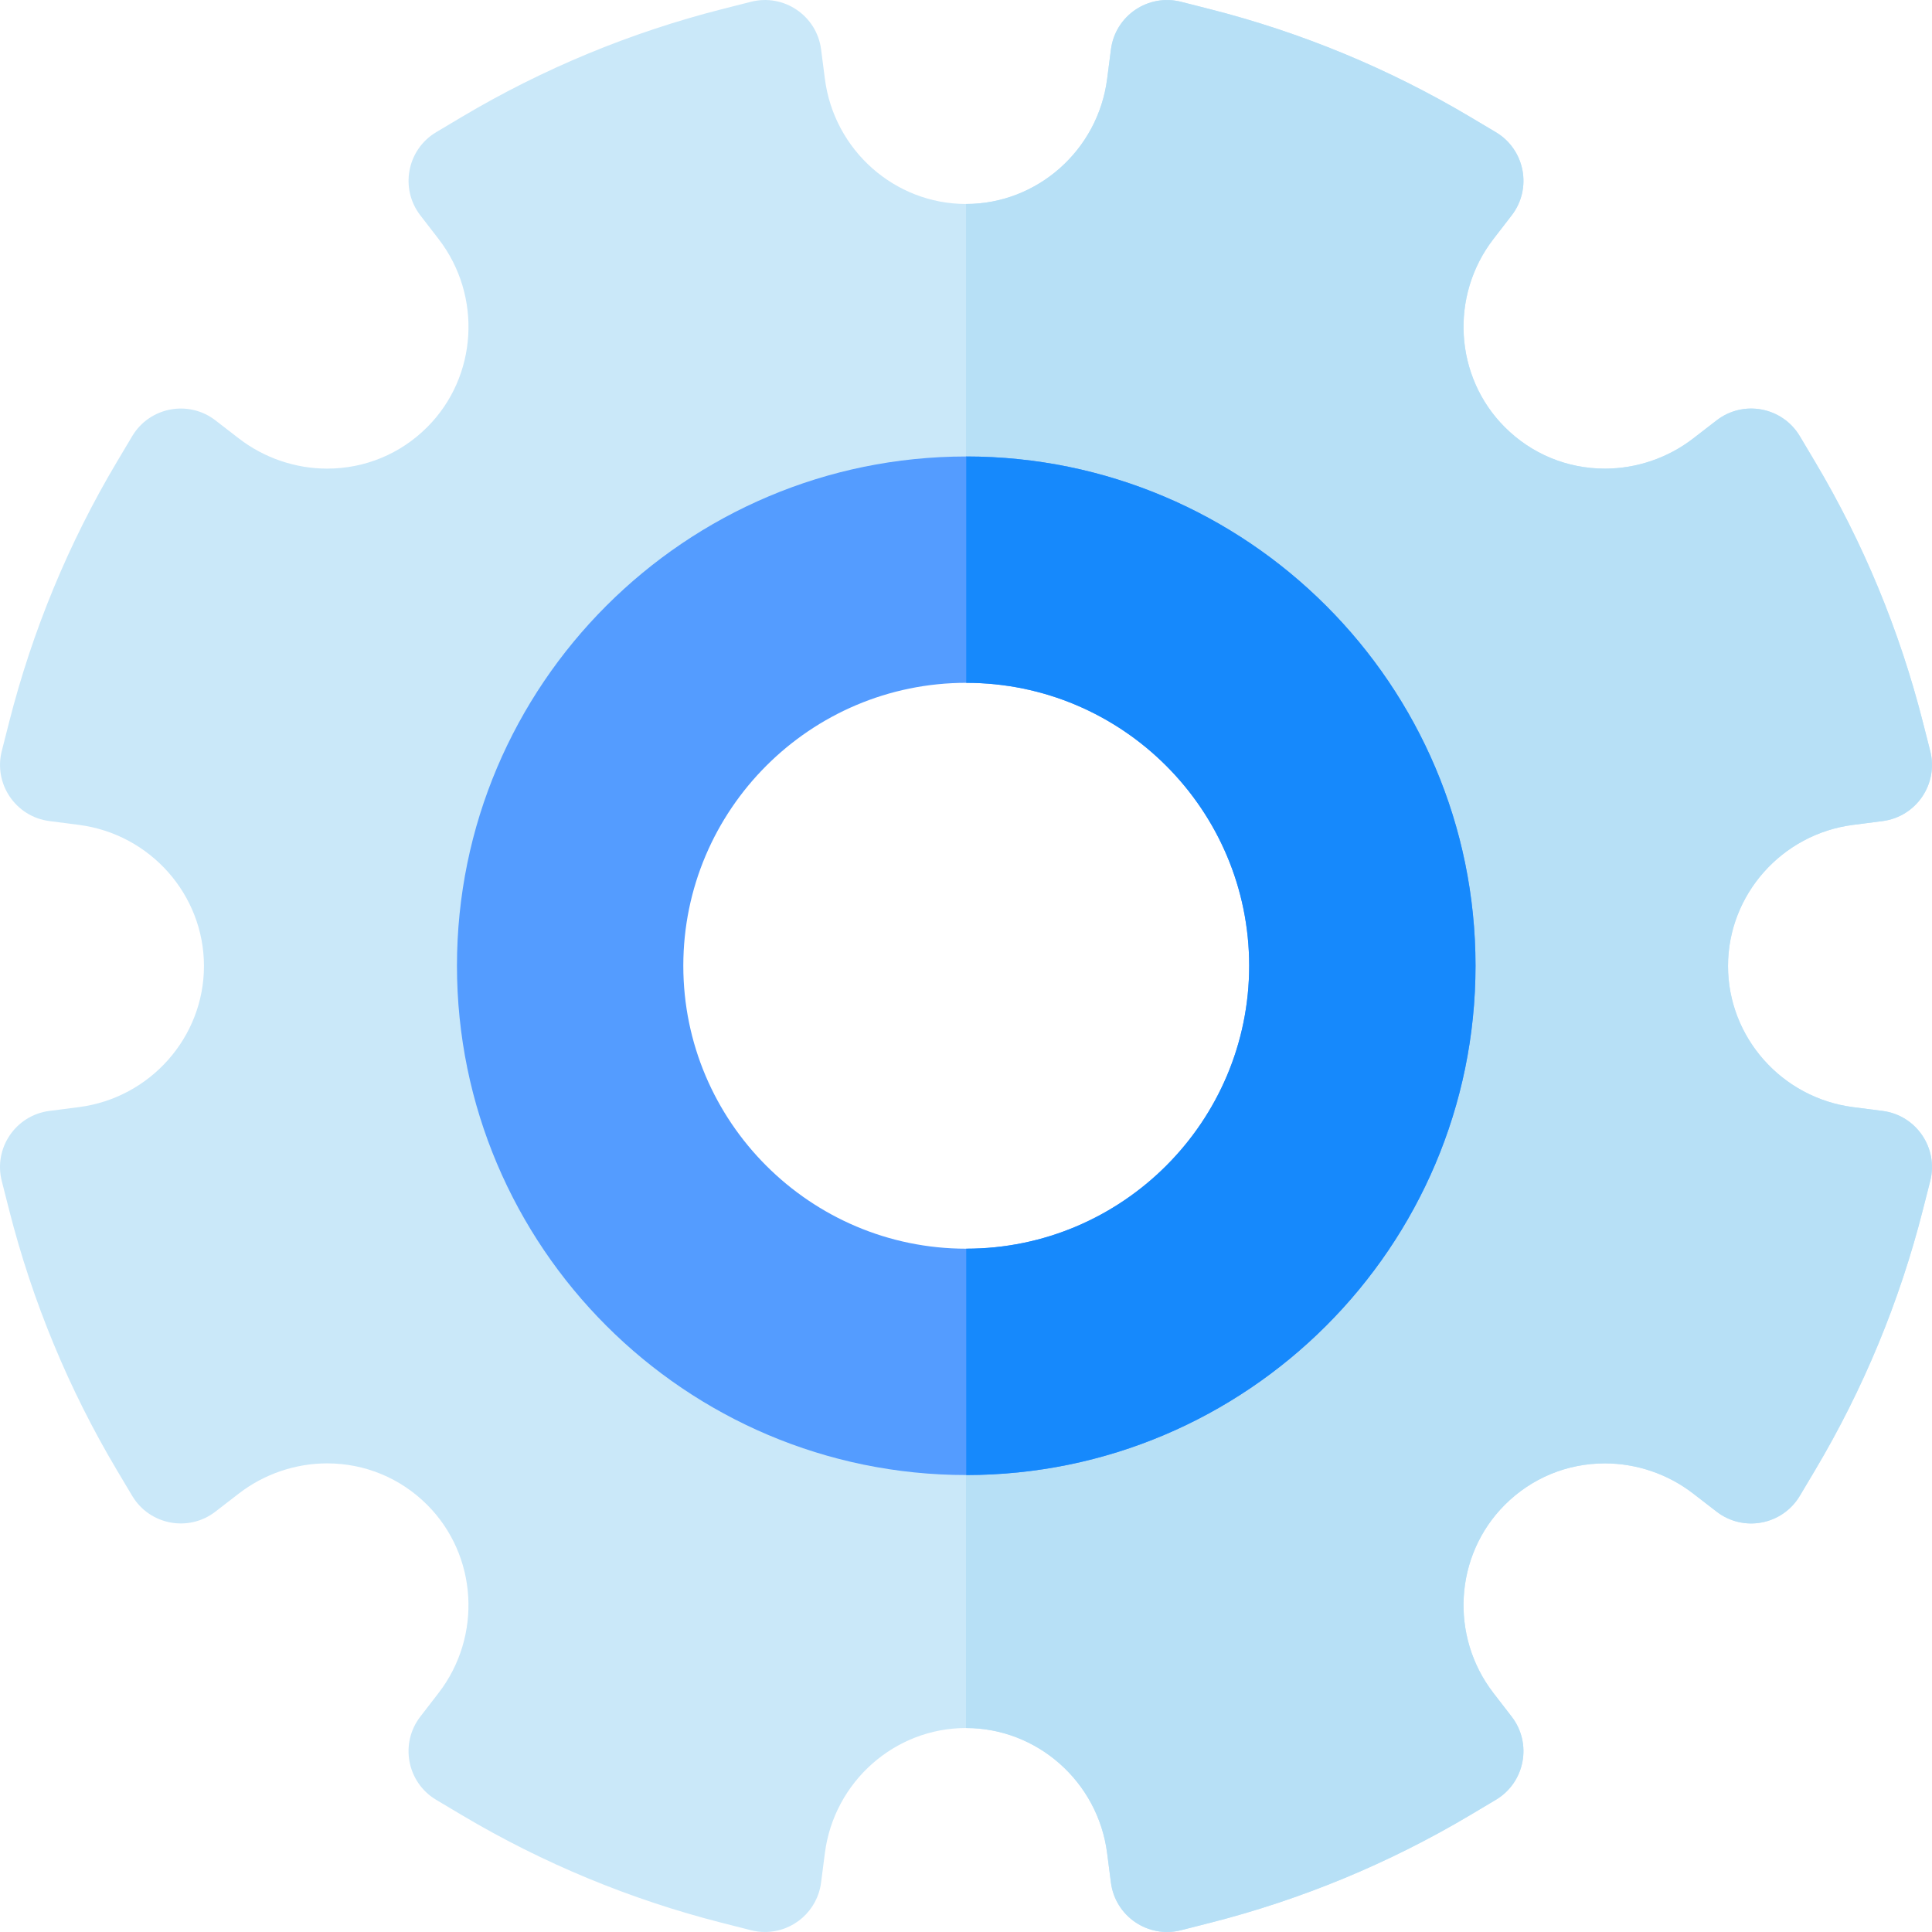 <?xml version="1.0" encoding="iso-8859-1"?>
<!-- Generator: Adobe Illustrator 19.0.0, SVG Export Plug-In . SVG Version: 6.00 Build 0)  -->
<svg version="1.1" id="Capa_1" xmlns="http://www.w3.org/2000/svg" xmlns:xlink="http://www.w3.org/1999/xlink" x="0px" y="0px"
	 viewBox="0 0 512.002 512.002" style="enable-background:new 0 0 512.002 512.002;" xml:space="preserve">
<path style="fill:#CAE8F9;" d="M498.918,294.408l-7.833-1.01c-18.891-2.437-33.137-18.515-33.137-37.398
	s14.245-34.962,33.137-37.398l7.834-1.011c8.92-1.151,14.833-9.852,12.615-18.57l-1.948-7.653
	c-6.181-24.308-15.794-47.519-28.57-68.989l-4.037-6.785c-4.598-7.726-14.926-9.697-22.049-4.204l-6.25,4.824
	c-6.663,5.142-14.961,7.974-23.364,7.974c-10.015,0-19.433-3.901-26.517-10.984c-13.353-13.354-14.648-34.798-3.009-49.881
	l4.823-6.25c5.491-7.118,3.524-17.446-4.202-22.047l-6.786-4.039c-21.47-12.777-44.68-22.39-68.989-28.572l-7.654-1.946
	c-8.719-2.214-17.418,3.69-18.57,12.615l-1.011,7.834c-2.437,18.891-18.515,33.137-37.398,33.137
	c-18.883,0-34.962-14.246-37.398-33.137l-1.011-7.834c-1.151-8.918-9.848-14.831-18.57-12.615l-7.655,1.946
	c-24.309,6.183-47.519,15.796-68.989,28.572l-6.785,4.039c-7.725,4.598-9.696,14.928-4.202,22.048l4.824,6.25
	c11.638,15.082,10.344,36.525-3.011,49.88c-7.083,7.083-16.501,10.983-26.519,10.984c-8.401,0-16.698-2.831-23.36-7.973
	l-6.251-4.824c-7.117-5.493-17.448-3.525-22.048,4.202l-4.039,6.785c-12.777,21.47-22.39,44.68-28.572,68.989l-1.947,7.655
	c-2.216,8.716,3.693,17.418,12.615,18.569l7.834,1.011C39.807,221.04,54.053,237.117,54.053,256
	c0,18.883-14.246,34.962-33.136,37.398l-7.834,1.01c-8.919,1.15-14.833,9.851-12.616,18.57l1.947,7.655
	c6.182,24.308,15.796,47.518,28.572,68.989l4.039,6.785c4.598,7.726,14.93,9.697,22.049,4.202l6.249-4.823
	c6.664-5.143,14.961-7.974,23.363-7.974c10.017,0,19.434,3.9,26.517,10.983c13.354,13.354,14.649,34.799,3.012,49.88l-4.824,6.251
	c-5.493,7.116-3.526,17.447,4.202,22.048l6.786,4.039c21.469,12.776,44.679,22.39,68.988,28.571l7.655,1.947
	c1.22,0.311,2.46,0.463,3.696,0.463c7.557,0,13.911-5.618,14.873-13.078l1.011-7.835c2.436-18.891,18.514-33.137,37.398-33.137
	c18.884,0,34.962,14.245,37.398,33.137l1.011,7.835c1.152,8.923,9.851,14.829,18.57,12.615l7.653-1.947
	c24.309-6.183,47.519-15.796,68.992-28.572l6.784-4.039c7.724-4.598,9.694-14.926,4.202-22.046l-4.824-6.252
	c-11.638-15.08-10.344-36.523,3.01-49.88c7.083-7.083,16.502-10.983,26.518-10.983c8.402,0,16.699,2.831,23.362,7.974l6.252,4.824
	c7.117,5.494,17.448,3.524,22.048-4.204l4.037-6.785c12.777-21.469,22.39-44.68,28.57-68.987l1.948-7.656
	C513.751,304.264,507.841,295.558,498.918,294.408z M256.065,360.91c-57.876,0-104.972-47.097-104.972-104.972
	s47.097-104.972,104.972-104.972s104.972,47.097,104.972,104.972S313.94,360.91,256.065,360.91z"/>
<path style="fill:#B7E0F6;" d="M256.065,150.965c57.876,0,104.972,47.097,104.972,104.972S313.941,360.91,256.065,360.91
	c-0.021,0-0.042-0.001-0.063-0.001v97.038c18.884,0,34.962,14.245,37.398,33.137l1.011,7.835c1.152,8.923,9.851,14.829,18.57,12.615
	l7.653-1.947c24.309-6.183,47.519-15.796,68.992-28.572l6.784-4.039c7.724-4.598,9.694-14.926,4.202-22.046l-4.824-6.252
	c-11.638-15.08-10.344-36.523,3.01-49.88c7.083-7.083,16.502-10.983,26.518-10.983c8.402,0,16.699,2.831,23.362,7.974l6.252,4.824
	c7.117,5.494,17.448,3.524,22.048-4.204l4.037-6.785c12.777-21.469,22.39-44.68,28.57-68.987l1.948-7.656
	c2.217-8.715-3.694-17.42-12.616-18.57l-7.833-1.01c-18.891-2.437-33.137-18.515-33.137-37.398s14.245-34.962,33.137-37.398
	l7.834-1.011c8.92-1.151,14.833-9.852,12.615-18.57l-1.948-7.653c-6.181-24.308-15.794-47.519-28.57-68.989l-4.037-6.785
	c-4.598-7.726-14.926-9.697-22.049-4.204l-6.25,4.824c-6.663,5.142-14.961,7.974-23.364,7.974c-10.015,0-19.433-3.901-26.517-10.984
	c-13.353-13.354-14.648-34.798-3.009-49.881l4.823-6.25c5.491-7.118,3.524-17.446-4.202-22.047l-6.786-4.039
	c-21.47-12.777-44.68-22.39-68.989-28.572l-7.654-1.946c-8.719-2.214-17.418,3.69-18.57,12.615l-1.011,7.834
	c-2.437,18.891-18.515,33.137-37.398,33.137v96.912C256.023,150.966,256.044,150.965,256.065,150.965z"/>
<path style="fill:#549CFF;" d="M256.065,120.973c-74.423,0-134.964,60.541-134.964,134.964s60.541,134.964,134.964,134.964
	s134.964-60.541,134.964-134.964S330.488,120.973,256.065,120.973z M256.065,330.918c-41.342,0-74.98-33.638-74.98-74.98
	s33.638-74.98,74.98-74.98s74.98,33.638,74.98,74.98S297.406,330.918,256.065,330.918z"/>
<path style="fill:#1689FC;" d="M331.045,255.937c0,41.342-33.638,74.98-74.98,74.98v59.984c74.423,0,134.964-60.541,134.964-134.964
	s-60.541-134.964-134.964-134.964v59.984C297.406,180.957,331.045,214.595,331.045,255.937z"/>
<g>
</g>
<g>
</g>
<g>
</g>
<g>
</g>
<g>
</g>
<g>
</g>
<g>
</g>
<g>
</g>
<g>
</g>
<g>
</g>
<g>
</g>
<g>
</g>
<g>
</g>
<g>
</g>
<g>
</g>
</svg>
